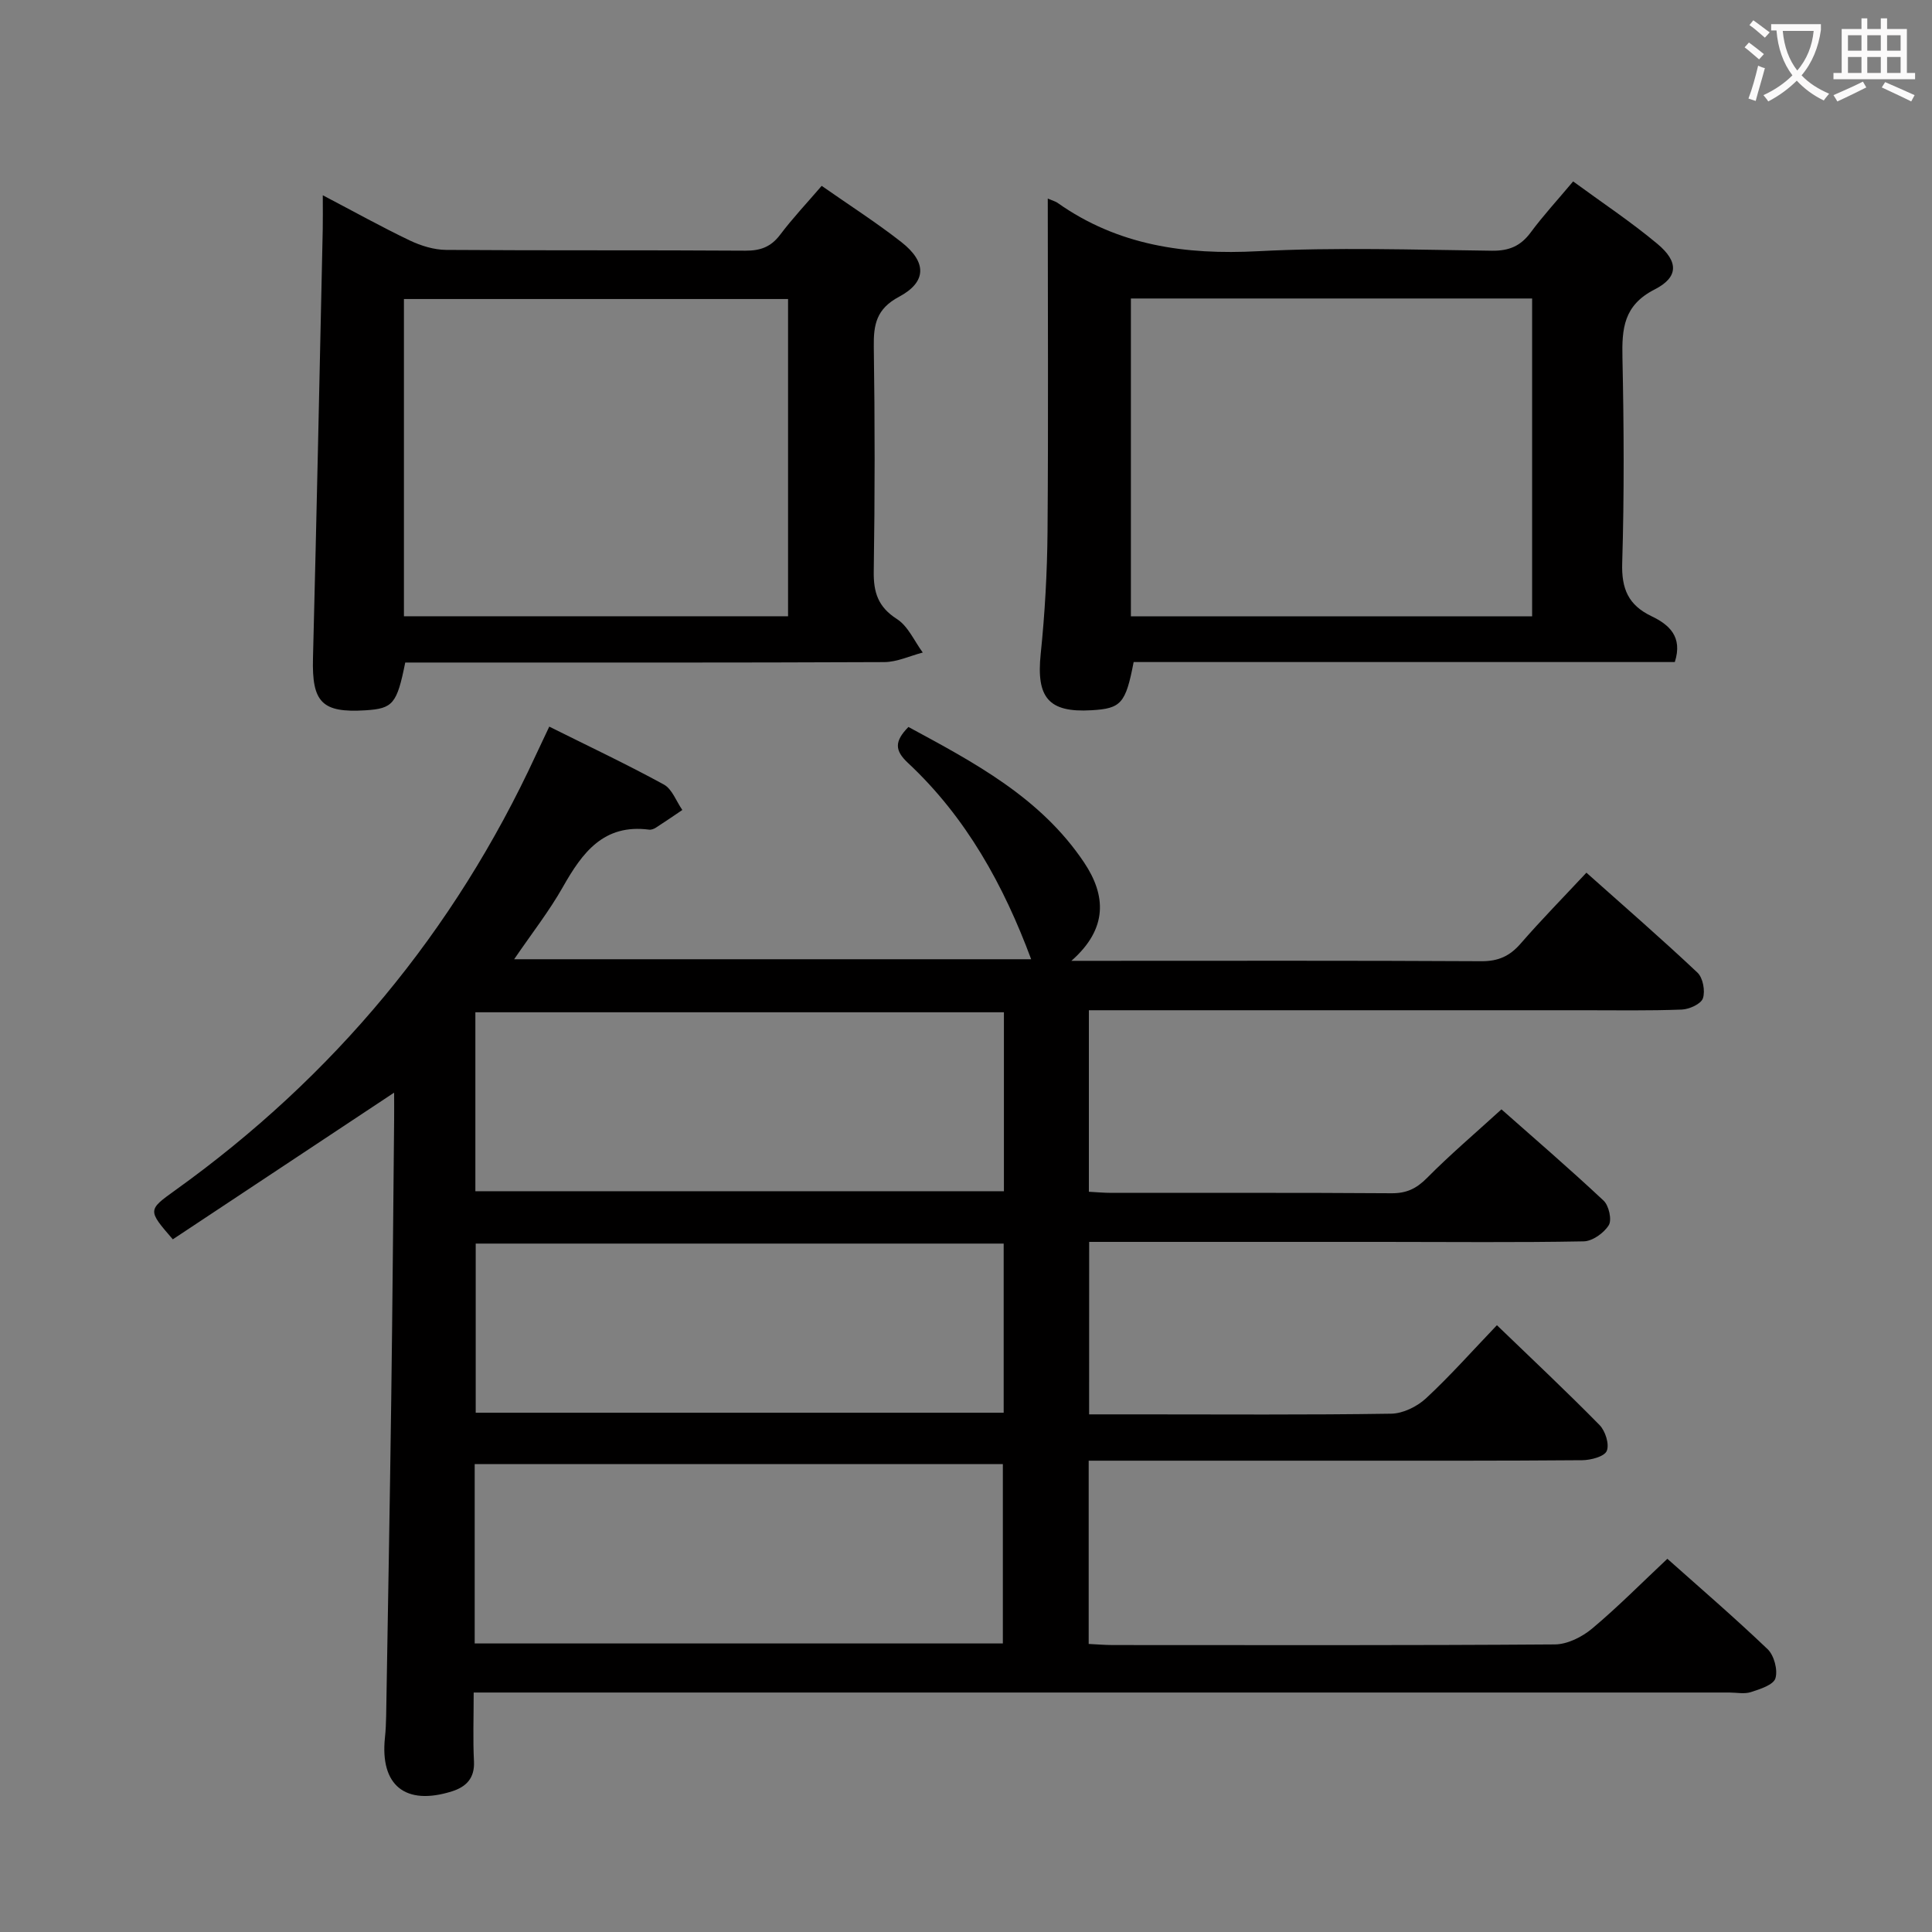 <svg enable-background="new 0 0 400 400" viewBox="0 0 400 400" xmlns="http://www.w3.org/2000/svg"><rect x="0" y="0" width="400" height="400" fill="#808080" stroke="none"/><g fill="#010000"><path d="m225.49 292.83h10.06c17.5 0 34.99.13 52.49-.14 2.45-.04 5.37-1.48 7.21-3.19 4.98-4.62 9.5-9.73 14.67-15.13 7.27 7.01 14.4 13.7 21.25 20.67 1.2 1.22 2.07 3.98 1.49 5.36-.49 1.17-3.29 1.9-5.07 1.92-17 .14-33.99.1-50.99.1-16.96 0-33.91 0-51.2 0v37.94c1.78.09 3.41.23 5.04.23 30.49.01 60.99.09 91.48-.13 2.61-.02 5.64-1.55 7.71-3.28 5.35-4.48 10.28-9.48 15.58-14.45 6.5 5.8 13.8 12.07 20.75 18.71 1.35 1.29 2.15 4.31 1.62 6.04-.41 1.36-3.19 2.24-5.07 2.85-1.36.44-2.97.09-4.47.09-76.98 0-153.97 0-230.95 0-9.46 0-18.91 0-29.02 0 0 5.37-.17 9.81.06 14.24.18 3.5-1.62 5.29-4.56 6.22-9.65 3.04-14.92-1.23-13.87-11.14.16-1.49.22-2.99.25-4.49.36-21.81.76-43.61 1.05-65.42.26-19.31.41-38.62.6-57.94.02-1.78 0-3.56 0-5.67-15.66 10.38-30.78 20.4-45.82 30.37-5.23-6.04-5.23-6.05.56-10.2 32.75-23.51 57.7-53.48 74.62-90.1.83-1.79 1.68-3.56 2.76-5.85 8.06 4.02 16.01 7.77 23.71 11.98 1.73.94 2.58 3.48 3.84 5.28-1.82 1.22-3.62 2.47-5.46 3.65-.4.26-.97.48-1.42.42-9.43-1.23-13.83 4.77-17.85 11.87-2.83 5-6.41 9.57-10.09 14.96h107.04c-5.66-15.23-13.4-29.34-25.5-40.64-2.75-2.57-2.86-4.44.09-7.45 13.56 7.34 27.38 14.6 36.39 28.09 4.48 6.71 5 13.61-2.65 20.33h5.41c26.49 0 52.99-.07 79.48.08 3.51.02 5.89-1.07 8.14-3.67 4.25-4.89 8.8-9.52 13.6-14.66 7.79 6.94 15.54 13.67 22.99 20.69 1.14 1.07 1.64 3.8 1.13 5.32-.39 1.17-2.82 2.27-4.38 2.33-6.82.26-13.66.14-20.49.14-31.99 0-63.99 0-95.98 0-1.97 0-3.95 0-6.28 0v37.58c1.49.08 3.09.23 4.68.23 19.33.02 38.66-.06 57.99.08 3.1.02 5.14-.96 7.32-3.15 4.78-4.83 9.98-9.25 15.43-14.22 6.59 5.83 14.01 12.21 21.15 18.9 1.09 1.02 1.75 3.97 1.07 5.08-1 1.62-3.38 3.32-5.2 3.35-13.83.26-27.66.11-41.49.11-20.16-.01-40.31 0-60.89 0-.01 11.72-.01 23.28-.01 35.71zm-17.64-83.25c-36.86 0-73.18 0-109.43 0v37.05h109.43c0-12.49 0-24.6 0-37.05zm-109.57 93.55v37.13h109.35c0-12.56 0-24.8 0-37.13-36.52 0-72.66 0-109.35 0zm109.52-45.66c-36.78 0-73.13 0-109.31 0v35.02h109.31c0-11.77 0-23.22 0-35.02z"/><path d="m216.93 41.11c1.14.49 1.62.6 2 .87 12.52 8.86 26.48 10.82 41.54 10.03 16.11-.84 32.29-.3 48.44-.1 3.53.04 5.92-.97 8-3.78 2.56-3.46 5.5-6.65 8.79-10.57 5.89 4.32 11.94 8.33 17.47 12.95 4.37 3.66 4.38 6.88-.6 9.42-6.43 3.28-6.79 8.11-6.66 14.17.3 14.15.38 28.31-.05 42.45-.17 5.36 1.26 8.73 6.09 11.04 3.57 1.71 6.5 4.21 4.8 9.48-37.35 0-74.75 0-112.04 0-1.65 8.59-2.6 9.63-8.75 9.98-8.87.52-11.42-2.63-10.5-11.6.87-8.42 1.35-16.92 1.42-25.38.18-22.8.05-45.61.05-68.96zm17.21 86.49h83.07c0-22.02 0-43.86 0-65.8-27.9 0-55.42 0-83.07 0z"/><path d="m66.83 40.43c6.59 3.45 12.22 6.59 18.02 9.36 2.31 1.1 5 1.93 7.52 1.95 20.65.15 41.3.02 61.94.16 3.12.02 5.3-.77 7.21-3.3 2.58-3.42 5.54-6.56 8.6-10.12 5.72 4 11.31 7.58 16.51 11.65 5.27 4.13 5.27 8.24-.49 11.31-4.7 2.51-5.3 5.75-5.23 10.38.23 15.48.23 30.97-.01 46.45-.07 4.38.89 7.39 4.79 9.89 2.32 1.48 3.61 4.57 5.36 6.94-2.66.69-5.32 1.97-7.98 1.98-31.14.14-62.28.09-93.41.09-1.96 0-3.92 0-5.76 0-1.72 8.57-2.55 9.53-8.22 9.89-9.06.57-11.12-1.68-10.88-10.8.76-29.59 1.37-59.18 2.02-88.78.04-1.99.01-3.97.01-7.05zm96.33 21.48c-27.1 0-53.42 0-79.53 0v65.68h79.53c0-21.78 0-43.33 0-65.68z"/></g><path d="m362.1 8.8c1.1.8 2.1 1.6 3.1 2.4l-1 1.1c-1.3-1.1-2.3-2-3-2.5zm1.9 4.8c.5.2.9.4 1.4.5-.6 2.3-1.3 4.5-1.9 6.8l-1.5-.5c.8-2.1 1.4-4.3 2-6.8zm-1-9.4c1.3.9 2.4 1.8 3.4 2.5l-1 1.1c-1.4-1.2-2.4-2.1-3.2-2.6zm3.7 2.2v-1.4h10.3v1.2c-.5 3.6-1.8 6.8-4 9.4 1.5 1.6 3.4 2.8 5.7 3.8-.3.4-.7.8-1.1 1.4-2.3-1.1-4.1-2.5-5.6-4.1-1.6 1.6-3.6 3.1-5.9 4.3-.3-.5-.7-.9-1-1.3 2.4-1.1 4.4-2.5 6-4.1-1.9-2.5-3-5.6-3.3-9.3h-1.1zm8.8 0h-6.4c.3 3.3 1.3 6 3 8.2 2-2.3 3.1-5.1 3.4-8.2z" fill="#fbfafa"/><path d="m385.3 3.8h1.3v2.2h2.8v-2.2h1.3v2.2h4.1v9.1h1.7v1.3h-16.9v-1.3h1.7v-9.1h4.1v-2.2zm.4 13.1.7 1.2c-1.8.9-3.8 1.9-6 2.9-.2-.4-.5-.8-.8-1.3 2.3-1 4.3-1.9 6.1-2.8zm-3.1-6.4h2.8v-3.2h-2.8zm0 4.6h2.8v-3.3h-2.8zm4-4.6h2.8v-3.2h-2.8zm0 4.6h2.8v-3.3h-2.8zm3.7 1.9c2.1.9 4.1 1.8 6.1 2.7l-.7 1.3c-2.2-1.1-4.2-2-6.1-2.9zm3.2-9.7h-2.8v3.2h2.8zm-2.8 7.8h2.8v-3.3h-2.8z" fill="#fbfafa"/></svg>